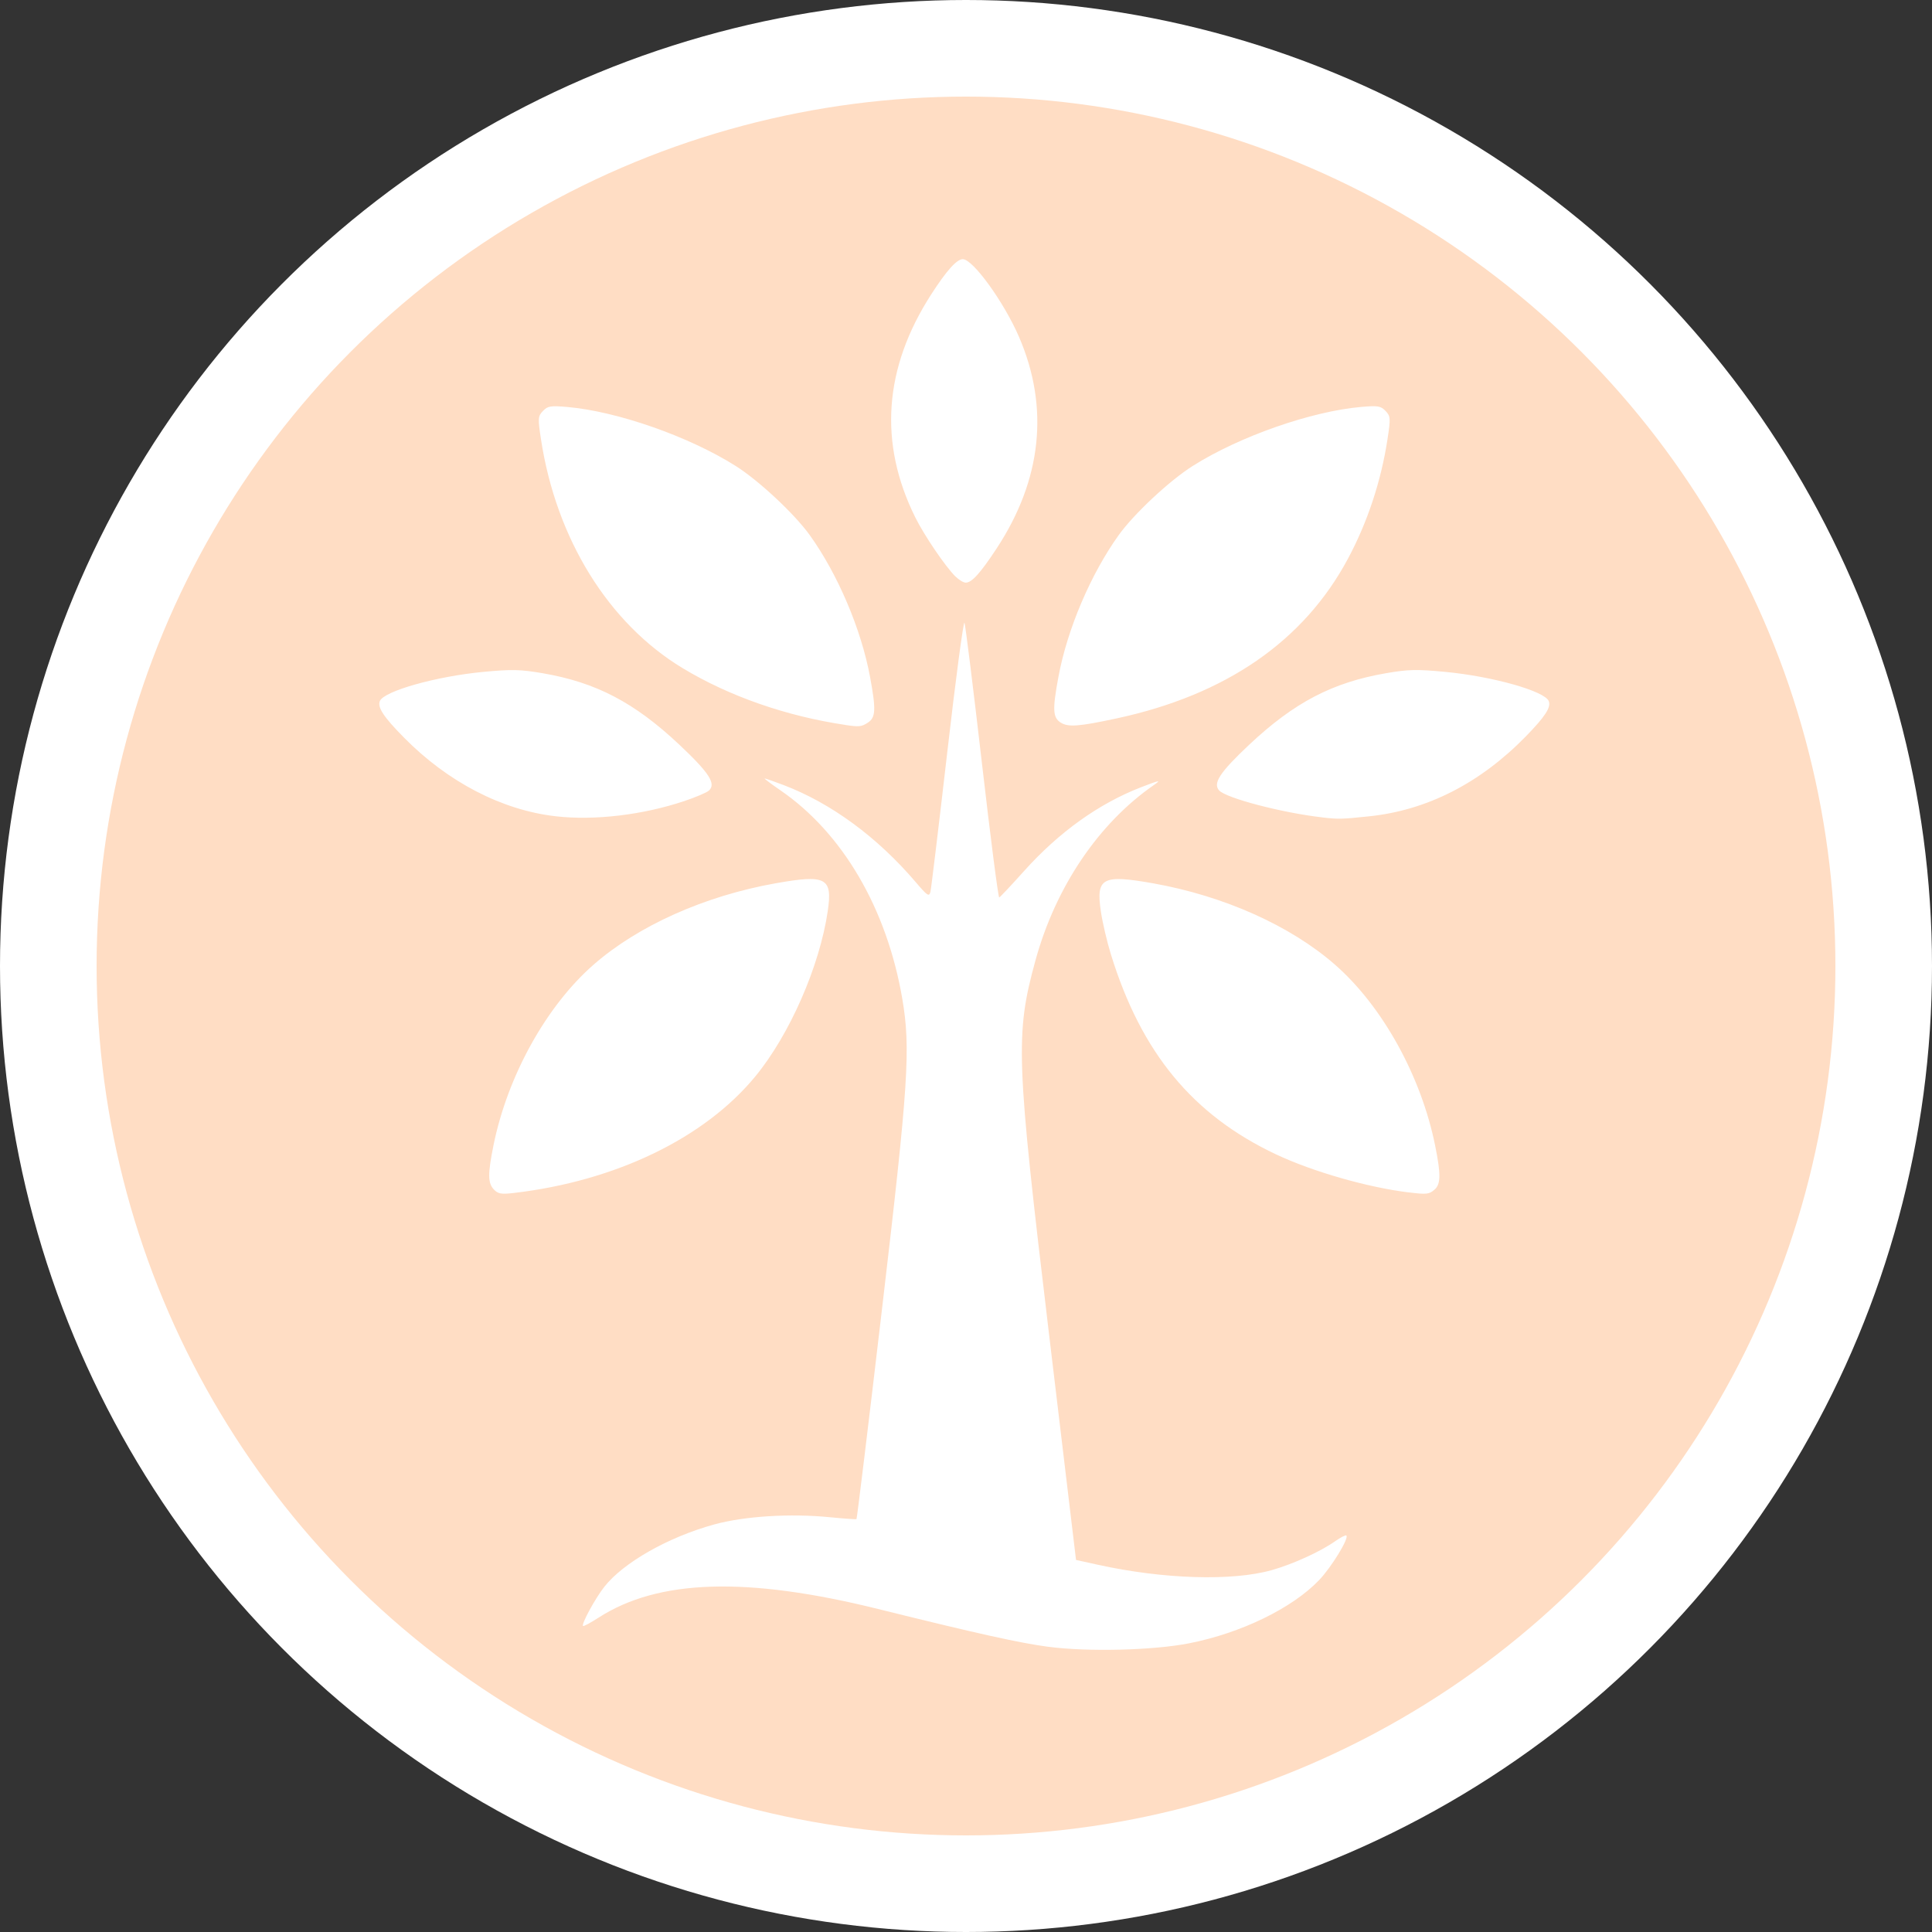 <?xml version="1.0" encoding="UTF-8" standalone="no"?>
<svg
   xmlns:dc="http://purl.org/dc/elements/1.1/"
   xmlns:cc="http://creativecommons.org/ns#"
   xmlns:rdf="http://www.w3.org/1999/02/22-rdf-syntax-ns#"
   xmlns:svg="http://www.w3.org/2000/svg"
   xmlns="http://www.w3.org/2000/svg"
   xmlns:sodipodi="http://sodipodi.sourceforge.net/DTD/sodipodi-0.dtd"
   xmlns:inkscape="http://www.inkscape.org/namespaces/inkscape"
   width="40mm"
   height="40mm"
   viewBox="0 0 40 40"
   version="1.1"
   id="svg8"
   sodipodi:docname="tree.svg"
   inkscape:version="1.0.2 (e86c8708, 2021-01-15)">
  <rect x="0" y="0" width="40" height="40" fill="#333333" stroke="none"/>
  <defs
     id="defs2" />
  <sodipodi:namedview
     id="base"
     pagecolor="#ffffff"
     bordercolor="#666666"
     borderopacity="1.0"
     inkscape:pageopacity="0.0"
     inkscape:pageshadow="2"
     inkscape:zoom="1.24"
     inkscape:cx="66.051849"
     inkscape:cy="167.60983"
     inkscape:document-units="mm"
     inkscape:current-layer="layer1"
     inkscape:document-rotation="0"
     showgrid="false"
     inkscape:window-width="1804"
     inkscape:window-height="955"
     inkscape:window-x="0"
     inkscape:window-y="23"
     inkscape:window-maximized="0" />
  <g
     inkscape:label="Layer 1"
     inkscape:groupmode="layer"
     id="layer1"
     transform="translate(-20,-20)">
    <circle
       style="fill:#ffffff;fill-opacity:1;stroke-width:0.265"
       id="path839"
       cx="40"
       cy="40"
       r="20" />
    <circle
       style="fill:#ffddc4;fill-opacity:1;stroke-width:0.238"
       id="path839-9"
       cx="40"
       cy="40"
       r="18" />
    <path
       style="fill:#ffffff;fill-opacity:1;fill-rule:nonzero;stroke:none;stroke-width:0.058;stroke-miterlimit:4;stroke-dasharray:none;stroke-opacity:1"
       d="m 41.704,54.095 c -0.582,-0.076 -1.488,-0.277 -3.526,-0.783 -2.718,-0.674 -4.55,-0.617 -5.786,0.18 -0.165,0.106 -0.309,0.184 -0.321,0.172 -0.039,-0.036 0.251,-0.57 0.441,-0.811 0.395,-0.502 1.322,-1.029 2.275,-1.291 0.624,-0.171 1.569,-0.231 2.387,-0.15 0.297,0.029 0.549,0.047 0.559,0.039 0.01,-0.008 0.248,-1.961 0.527,-4.34 0.55,-4.677 0.597,-5.405 0.42,-6.438 -0.32,-1.863 -1.235,-3.427 -2.523,-4.311 -0.196,-0.135 -0.343,-0.245 -0.325,-0.245 0.017,0 0.195,0.062 0.394,0.138 0.982,0.374 1.94,1.078 2.735,2.011 0.241,0.283 0.276,0.306 0.303,0.197 0.016,-0.067 0.173,-1.37 0.349,-2.895 0.175,-1.525 0.336,-2.728 0.356,-2.673 0.02,0.055 0.182,1.359 0.36,2.9 0.177,1.54 0.339,2.794 0.359,2.786 0.02,-0.008 0.252,-0.255 0.516,-0.549 0.723,-0.806 1.551,-1.398 2.428,-1.736 0.374,-0.144 0.416,-0.152 0.265,-0.048 -1.15,0.794 -2.043,2.115 -2.46,3.64 -0.42,1.533 -0.402,2.018 0.286,7.767 l 0.555,4.642 0.449,0.099 c 1.358,0.299 2.778,0.343 3.599,0.113 0.438,-0.123 1.007,-0.382 1.316,-0.599 0.113,-0.08 0.218,-0.133 0.233,-0.119 0.059,0.055 -0.309,0.657 -0.565,0.924 -0.556,0.581 -1.613,1.095 -2.686,1.307 -0.744,0.147 -2.095,0.181 -2.918,0.073 z M 30.226,44.628 c -0.127,-0.132 -0.129,-0.321 -0.009,-0.915 0.291,-1.437 1.092,-2.883 2.073,-3.741 0.924,-0.808 2.299,-1.423 3.766,-1.684 1.051,-0.187 1.184,-0.116 1.081,0.58 -0.169,1.141 -0.789,2.555 -1.499,3.418 -1.054,1.281 -2.897,2.169 -5.007,2.414 -0.251,0.029 -0.32,0.017 -0.405,-0.072 z m 18.949,0.061 c -0.856,-0.104 -1.995,-0.43 -2.756,-0.789 -1.725,-0.814 -2.79,-2.104 -3.419,-4.141 -0.081,-0.262 -0.175,-0.663 -0.208,-0.891 -0.103,-0.695 0.03,-0.766 1.081,-0.58 1.467,0.261 2.842,0.876 3.766,1.684 0.981,0.858 1.782,2.304 2.073,3.741 0.123,0.606 0.119,0.807 -0.016,0.921 -0.108,0.092 -0.164,0.098 -0.52,0.054 z m -17.67,-7.789 c -1.111,-0.127 -2.231,-0.707 -3.138,-1.626 -0.424,-0.429 -0.556,-0.629 -0.503,-0.759 0.085,-0.207 1.163,-0.511 2.139,-0.604 0.592,-0.056 0.767,-0.052 1.23,0.027 1.108,0.19 1.903,0.606 2.833,1.481 0.619,0.583 0.766,0.81 0.61,0.95 -0.046,0.041 -0.275,0.138 -0.51,0.217 -0.863,0.288 -1.863,0.406 -2.661,0.314 z m 15.87,0.023 c -0.833,-0.095 -1.994,-0.4 -2.135,-0.559 -0.132,-0.149 0.016,-0.374 0.623,-0.945 0.93,-0.875 1.725,-1.29 2.833,-1.481 0.463,-0.08 0.638,-0.084 1.23,-0.027 0.977,0.093 2.055,0.397 2.139,0.604 0.052,0.127 -0.074,0.321 -0.475,0.732 -0.947,0.969 -2.044,1.529 -3.244,1.654 -0.575,0.06 -0.632,0.061 -0.97,0.023 z m -9.871,-1.914 c -1.224,-0.181 -2.408,-0.594 -3.371,-1.176 -1.537,-0.929 -2.619,-2.678 -2.933,-4.741 -0.066,-0.431 -0.063,-0.475 0.041,-0.583 0.099,-0.103 0.157,-0.113 0.502,-0.083 1.036,0.09 2.521,0.61 3.49,1.222 0.48,0.304 1.216,0.991 1.532,1.431 0.58,0.808 1.065,1.947 1.248,2.934 0.126,0.677 0.118,0.841 -0.043,0.947 -0.133,0.087 -0.181,0.092 -0.467,0.05 z m 4.455,-0.049 c -0.163,-0.107 -0.171,-0.269 -0.045,-0.948 0.183,-0.986 0.668,-2.125 1.248,-2.934 0.316,-0.44 1.052,-1.128 1.532,-1.431 0.968,-0.612 2.454,-1.132 3.49,-1.222 0.345,-0.03 0.403,-0.02 0.502,0.083 0.104,0.108 0.107,0.153 0.041,0.583 -0.133,0.87 -0.413,1.718 -0.819,2.476 -0.914,1.707 -2.526,2.82 -4.79,3.307 -0.785,0.169 -1.007,0.185 -1.16,0.084 z m -2.177,-3.023 c -0.214,-0.214 -0.648,-0.853 -0.835,-1.231 -0.76,-1.536 -0.648,-3.089 0.332,-4.61 0.319,-0.495 0.53,-0.73 0.655,-0.73 0.21,0 0.853,0.89 1.164,1.61 0.631,1.462 0.472,2.958 -0.467,4.384 -0.334,0.507 -0.511,0.703 -0.636,0.703 -0.047,0 -0.142,-0.057 -0.212,-0.127 z"
       id="path919-4-2" />
  </g>
</svg>
